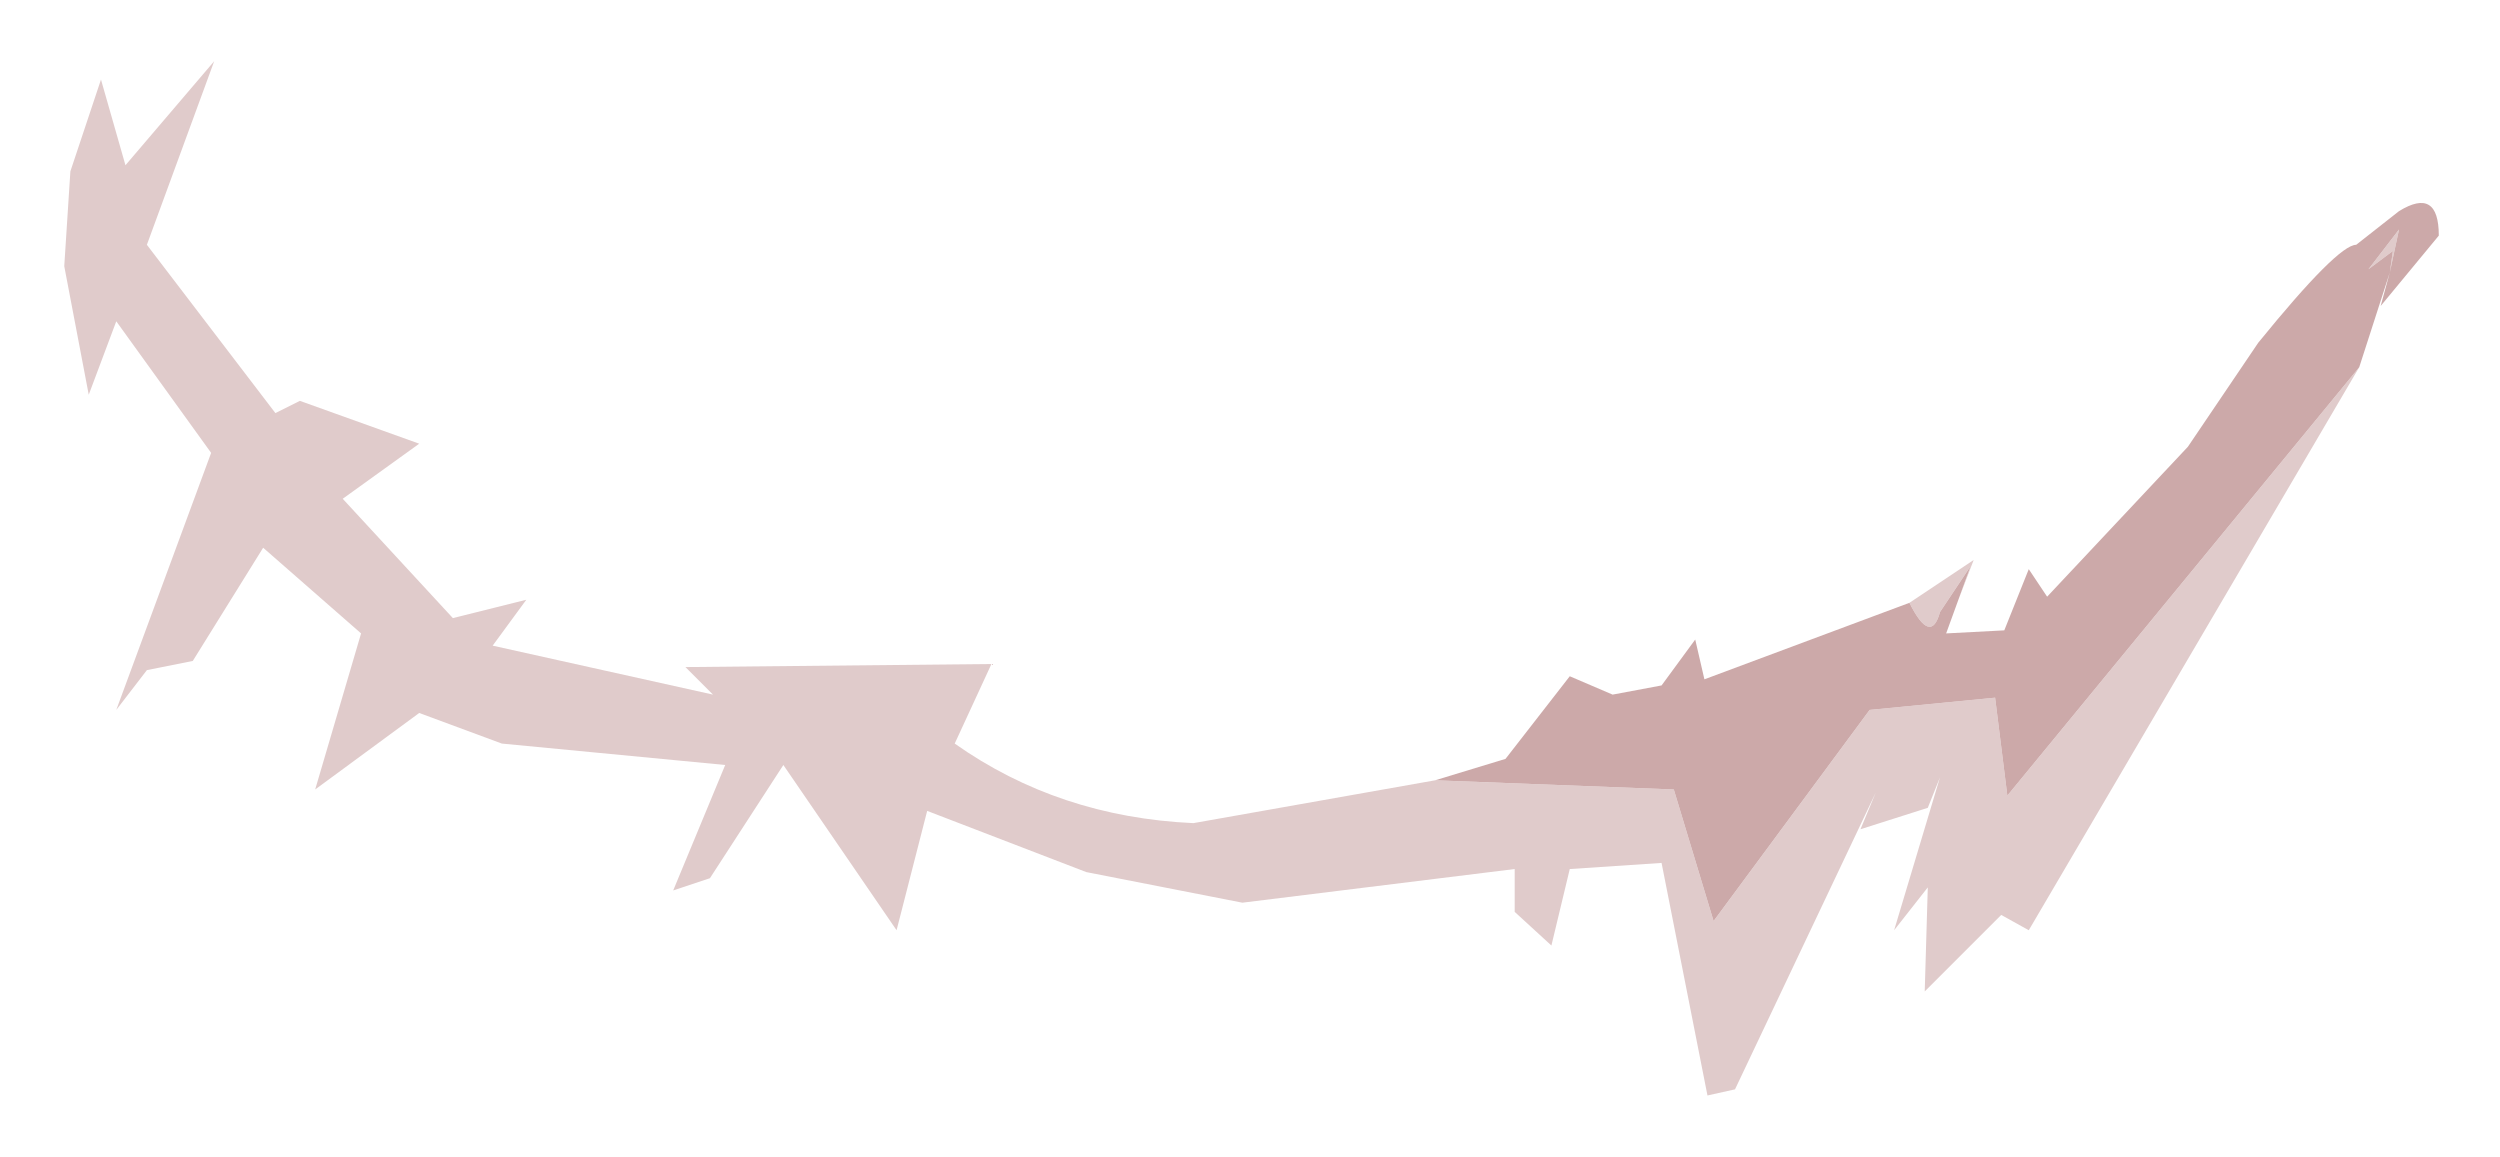 <?xml version="1.0" encoding="UTF-8" standalone="no"?>
<svg xmlns:xlink="http://www.w3.org/1999/xlink" height="18.9px" width="40.85px" xmlns="http://www.w3.org/2000/svg">
  <g transform="matrix(1.0, 0.0, 0.0, 1.0, 19.85, 8.2)">
    <path d="M12.15 1.6 L12.35 1.05 11.85 1.8 Q11.7 2.35 11.35 1.65 L12.4 0.95 12.15 1.6 M3.6 4.55 L7.5 4.7 8.15 6.85 10.7 3.4 12.75 3.2 12.95 4.8 18.7 -2.2 13.3 7.0 12.85 6.75 11.6 8.0 11.65 6.3 11.1 7.0 11.85 4.5 11.65 5.0 10.55 5.35 10.8 4.75 8.5 9.6 8.05 9.7 7.3 5.9 5.8 6.0 5.5 7.25 4.9 6.7 4.9 6.0 0.45 6.55 -2.1 6.05 -4.7 5.05 -5.2 7.0 -7.05 4.3 -8.25 6.15 -8.85 6.35 -8.0 4.3 -11.65 3.95 -13.0 3.45 -14.7 4.7 -13.95 2.15 -15.55 0.75 -16.7 2.6 -17.45 2.75 -17.95 3.4 -16.4 -0.8 -17.95 -2.95 -18.4 -1.75 -18.8 -3.85 -18.7 -5.4 -18.2 -6.9 -17.8 -5.5 -16.35 -7.2 -17.45 -4.2 -15.35 -1.45 -14.95 -1.65 -13.0 -0.95 -14.25 -0.05 -12.45 1.9 -11.25 1.6 -11.8 2.35 -8.2 3.15 -8.65 2.7 -3.65 2.65 -4.25 3.95 Q-2.55 5.15 -0.35 5.25 L3.6 4.55 M19.2 -3.75 L19.25 -4.1 18.85 -3.8 19.35 -4.45 19.2 -3.75" fill="#e0cbcb" fill-rule="evenodd" stroke="none"/>
    <path d="M12.15 1.6 L11.95 2.15 12.9 2.1 13.3 1.1 13.6 1.55 15.9 -0.9 17.05 -2.6 Q18.35 -4.2 18.65 -4.2 L19.35 -4.75 Q20.0 -5.15 20.0 -4.35 L19.05 -3.2 19.2 -3.75 18.7 -2.2 12.95 4.8 12.75 3.2 10.7 3.4 8.15 6.85 7.5 4.7 3.6 4.55 4.75 4.2 5.8 2.85 6.5 3.15 7.3 3.0 7.85 2.25 8.0 2.9 11.35 1.65 Q11.7 2.35 11.85 1.8 L12.35 1.05 12.15 1.6 M19.2 -3.75 L19.35 -4.45 18.85 -3.8 19.25 -4.1 19.2 -3.75" fill="#cca9a9" fill-rule="evenodd" stroke="none"/>
  </g>
</svg>